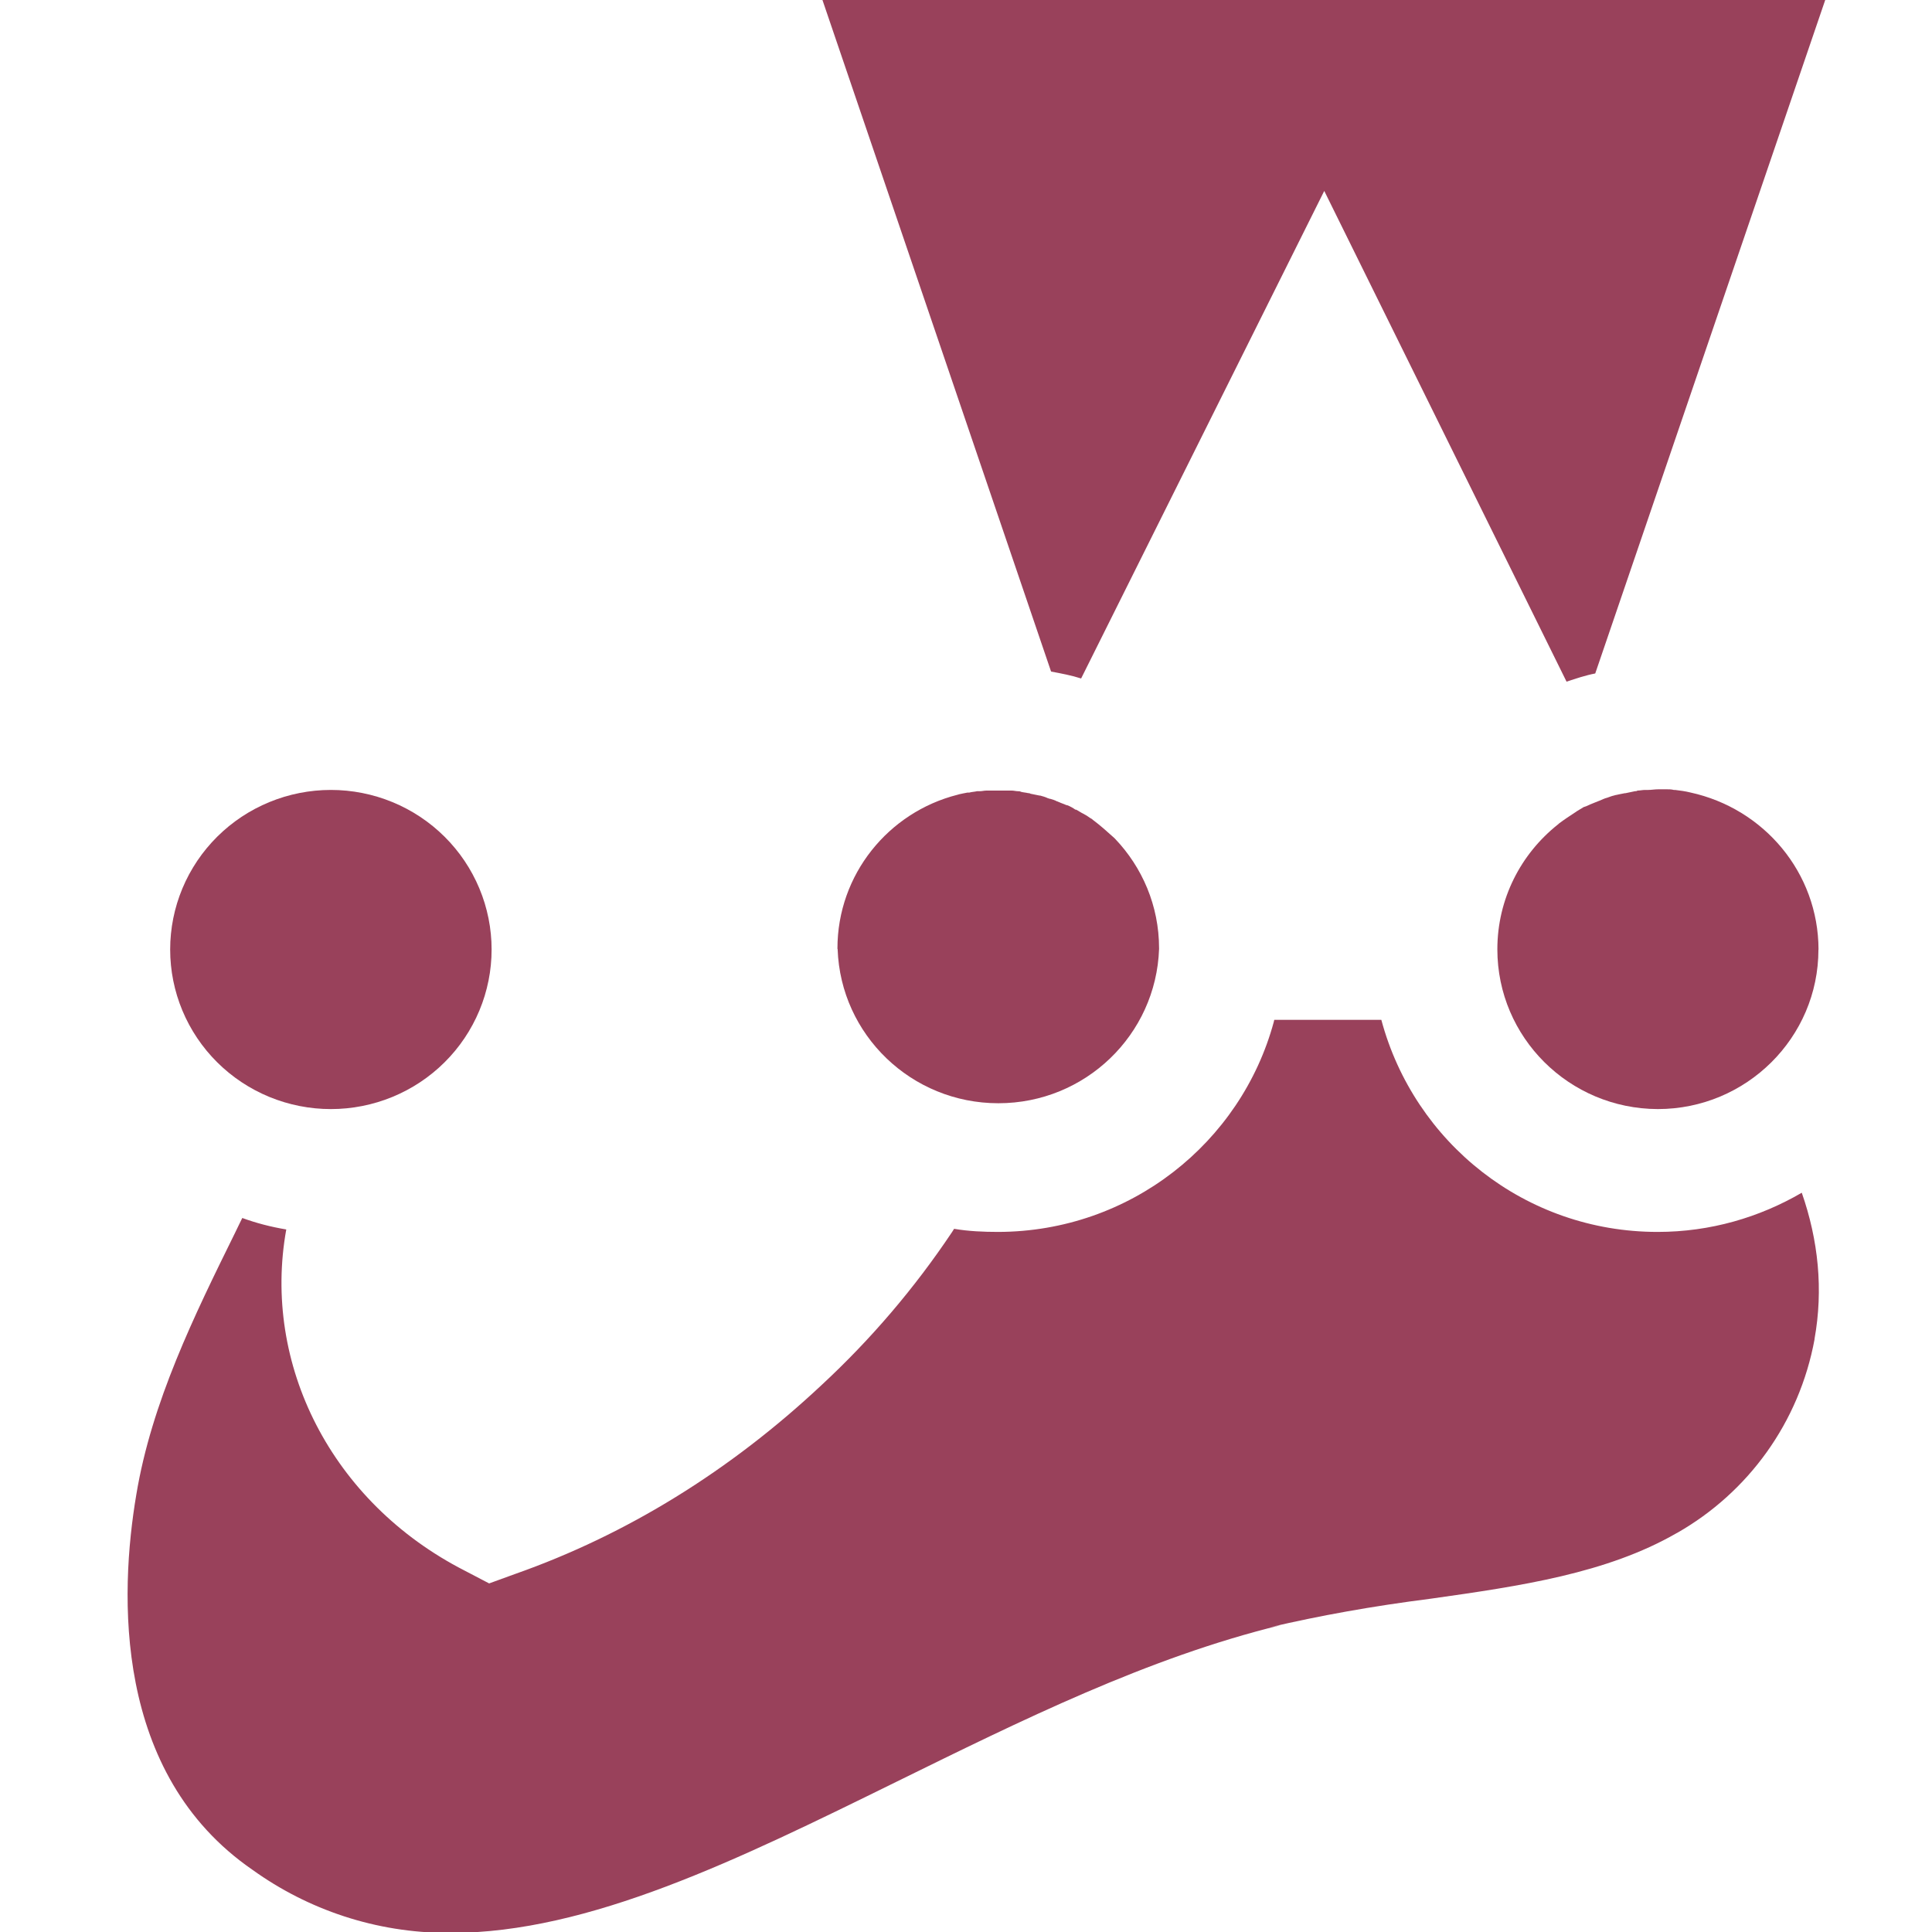 <?xml version="1.0" encoding="UTF-8"?>
<svg xmlns="http://www.w3.org/2000/svg" xmlns:xlink="http://www.w3.org/1999/xlink" width="810pt" height="810pt" viewBox="0 0 810 810" version="1.2">
<g id="surface1">
<path style=" stroke:none;fill-rule:nonzero;fill:rgb(59.999%,25.49%,35.689%);fill-opacity:1;" d="M 762.422 398.086 L 762.383 398.121 C 762.383 434.992 732.188 464.984 695.039 464.984 C 657.855 464.871 627.773 434.918 627.773 398.008 C 627.773 376.805 637.699 357.93 653.16 345.664 L 653.312 345.551 L 653.578 345.281 C 655.719 343.676 658.121 342.07 660.527 340.504 C 660.527 340.504 660.832 340.504 660.832 340.238 C 661.902 339.703 662.973 338.902 664.039 338.328 C 664.309 338.328 664.574 338.098 664.84 338.098 C 665.91 337.562 667.246 337.027 668.582 336.492 C 669.883 335.957 671.293 335.461 672.363 334.926 C 672.629 334.926 672.859 334.66 673.125 334.66 C 674.195 334.391 675.266 333.859 676.371 333.59 C 676.637 333.59 677.133 333.324 677.441 333.324 C 678.738 333.055 679.844 332.789 681.18 332.559 L 681.449 332.559 L 685.457 331.719 C 685.723 331.719 686.223 331.719 686.527 331.449 C 687.594 331.449 688.664 331.184 689.734 331.184 L 691.031 331.184 C 692.367 331.184 693.742 330.914 695.309 330.914 L 698.781 330.914 C 699.852 330.914 700.691 330.914 701.758 331.184 L 702.293 331.184 C 704.43 331.449 706.57 331.719 708.707 332.254 C 739.555 338.977 762.348 365.875 762.422 398.086 Z M 762.422 398.086 "/>
<path style=" stroke:none;fill-rule:nonzero;fill:rgb(59.999%,25.49%,35.689%);fill-opacity:1;" d="M 344.688 -0.383 L 765.363 -0.383 L 668.812 282.355 C 664.805 283.117 660.797 284.457 656.785 285.793 L 555.199 80.043 L 453.266 284.457 C 449.258 283.156 444.941 282.355 440.668 281.551 Z M 344.688 -0.383 "/>
<path style=" stroke:none;fill-rule:nonzero;fill:rgb(59.999%,25.49%,35.689%);fill-opacity:1;" d="M 351.102 397.855 C 351.102 397.816 351.102 397.742 351.102 397.664 C 351.102 366.641 372.48 340.543 401.422 333.207 L 401.879 333.094 L 401.879 333.055 C 403.176 332.789 404.285 332.52 405.621 332.289 L 406.383 332.289 C 407.492 331.984 408.52 331.984 409.629 331.719 L 410.699 331.719 C 411.766 331.719 412.566 331.449 413.637 331.449 L 424.059 331.449 C 425.129 331.449 425.93 331.719 426.77 331.719 C 427.305 331.719 427.535 331.719 428.105 331.984 C 429.137 332.254 429.938 332.254 431.047 332.52 C 431.312 332.52 431.582 332.52 432.113 332.789 L 435.855 333.551 L 436.125 333.551 C 437.191 333.859 438.262 334.125 439.328 334.66 C 439.598 334.66 439.863 334.926 440.398 334.926 C 441.199 335.195 442.27 335.461 443.109 335.957 C 443.375 335.957 443.645 336.227 443.875 336.227 C 444.941 336.762 446.012 337.027 447.117 337.562 L 447.387 337.562 C 448.684 338.059 449.828 338.711 450.898 339.473 L 450.859 339.438 L 451.125 339.438 C 452.195 339.969 453.266 340.734 454.371 341.27 C 454.641 341.27 454.641 341.539 454.867 341.539 C 455.938 342.07 456.777 342.875 457.848 343.41 L 458.113 343.676 C 461.32 346.047 464.258 348.719 467.199 351.355 L 467.465 351.625 C 478.883 363.582 485.945 379.746 485.945 397.586 C 485.945 397.664 485.945 397.742 485.945 397.855 C 484.684 433.848 455.02 462.539 418.562 462.539 C 382.102 462.539 352.438 433.848 351.18 397.969 L 351.18 397.855 Z M 351.102 397.855 "/>
<path style=" stroke:none;fill-rule:nonzero;fill:rgb(59.999%,25.49%,35.689%);fill-opacity:1;" d="M 206.105 398.086 C 206.105 399.18 206.078 400.273 206.027 401.367 C 205.973 402.461 205.891 403.551 205.781 404.641 C 205.676 405.73 205.539 406.816 205.379 407.902 C 205.215 408.984 205.027 410.062 204.812 411.137 C 204.598 412.211 204.355 413.277 204.086 414.34 C 203.82 415.402 203.527 416.457 203.207 417.504 C 202.887 418.551 202.539 419.594 202.168 420.621 C 201.797 421.652 201.398 422.676 200.977 423.688 C 200.555 424.699 200.109 425.699 199.637 426.688 C 199.164 427.68 198.672 428.656 198.148 429.621 C 197.629 430.586 197.086 431.539 196.52 432.48 C 195.953 433.418 195.363 434.344 194.75 435.254 C 194.137 436.164 193.504 437.059 192.848 437.938 C 192.191 438.816 191.512 439.68 190.812 440.527 C 190.113 441.371 189.391 442.203 188.652 443.012 C 187.91 443.824 187.152 444.617 186.371 445.391 C 185.59 446.164 184.793 446.918 183.977 447.656 C 183.16 448.391 182.324 449.105 181.473 449.801 C 180.617 450.496 179.75 451.168 178.863 451.82 C 177.977 452.473 177.078 453.102 176.16 453.711 C 175.242 454.32 174.312 454.906 173.367 455.469 C 172.422 456.031 171.461 456.57 170.488 457.086 C 169.516 457.602 168.531 458.094 167.535 458.562 C 166.539 459.031 165.527 459.473 164.512 459.895 C 163.492 460.312 162.465 460.707 161.426 461.074 C 160.387 461.445 159.34 461.789 158.285 462.105 C 157.23 462.422 156.168 462.715 155.098 462.98 C 154.027 463.246 152.953 463.488 151.871 463.699 C 150.789 463.914 149.703 464.102 148.613 464.262 C 147.52 464.422 146.426 464.555 145.328 464.664 C 144.23 464.77 143.133 464.852 142.031 464.906 C 140.93 464.957 139.828 464.984 138.723 464.984 C 137.621 464.984 136.52 464.957 135.418 464.906 C 134.316 464.852 133.219 464.77 132.121 464.664 C 131.023 464.555 129.93 464.422 128.836 464.262 C 127.746 464.102 126.66 463.914 125.578 463.699 C 124.496 463.488 123.422 463.246 122.352 462.98 C 121.281 462.715 120.219 462.422 119.164 462.105 C 118.109 461.789 117.062 461.445 116.023 461.074 C 114.984 460.707 113.957 460.312 112.938 459.895 C 111.918 459.473 110.91 459.031 109.914 458.562 C 108.918 458.094 107.934 457.602 106.961 457.086 C 105.988 456.57 105.027 456.031 104.082 455.469 C 103.137 454.906 102.207 454.32 101.289 453.711 C 100.371 453.102 99.469 452.473 98.586 451.82 C 97.699 451.168 96.828 450.496 95.977 449.801 C 95.125 449.105 94.289 448.391 93.473 447.656 C 92.656 446.918 91.859 446.164 91.078 445.391 C 90.297 444.617 89.539 443.824 88.797 443.012 C 88.059 442.203 87.336 441.371 86.637 440.527 C 85.938 439.68 85.258 438.816 84.602 437.938 C 83.945 437.059 83.312 436.164 82.699 435.254 C 82.086 434.344 81.496 433.418 80.93 432.48 C 80.363 431.539 79.816 430.586 79.297 429.621 C 78.777 428.656 78.281 427.68 77.812 426.688 C 77.34 425.699 76.895 424.699 76.473 423.688 C 76.051 422.676 75.652 421.652 75.281 420.621 C 74.91 419.594 74.562 418.551 74.242 417.504 C 73.922 416.457 73.629 415.402 73.359 414.34 C 73.094 413.277 72.852 412.211 72.637 411.137 C 72.422 410.062 72.234 408.984 72.07 407.902 C 71.91 406.816 71.773 405.73 71.668 404.641 C 71.559 403.551 71.477 402.461 71.422 401.367 C 71.367 400.273 71.344 399.18 71.344 398.086 C 71.344 396.988 71.367 395.895 71.422 394.801 C 71.477 393.707 71.559 392.617 71.668 391.527 C 71.773 390.438 71.91 389.352 72.07 388.27 C 72.234 387.184 72.422 386.105 72.637 385.031 C 72.852 383.957 73.094 382.891 73.359 381.828 C 73.629 380.766 73.922 379.711 74.242 378.664 C 74.562 377.617 74.91 376.578 75.281 375.547 C 75.652 374.516 76.051 373.492 76.473 372.48 C 76.895 371.473 77.34 370.469 77.812 369.48 C 78.281 368.492 78.777 367.512 79.297 366.547 C 79.816 365.582 80.363 364.629 80.93 363.691 C 81.496 362.75 82.086 361.828 82.699 360.914 C 83.312 360.004 83.945 359.109 84.602 358.23 C 85.258 357.352 85.938 356.488 86.637 355.645 C 87.336 354.797 88.059 353.969 88.797 353.156 C 89.539 352.344 90.297 351.551 91.078 350.777 C 91.859 350.004 92.656 349.25 93.473 348.516 C 94.289 347.777 95.125 347.062 95.977 346.367 C 96.828 345.676 97.699 345 98.586 344.348 C 99.469 343.695 100.371 343.066 101.289 342.457 C 102.207 341.852 103.137 341.266 104.082 340.699 C 105.027 340.137 105.988 339.598 106.961 339.082 C 107.934 338.566 108.918 338.074 109.914 337.605 C 110.91 337.137 111.918 336.695 112.938 336.277 C 113.957 335.855 114.984 335.461 116.023 335.094 C 117.062 334.727 118.109 334.383 119.164 334.062 C 120.219 333.746 121.281 333.453 122.352 333.188 C 123.422 332.922 124.496 332.684 125.578 332.469 C 126.66 332.254 127.746 332.066 128.836 331.906 C 129.93 331.746 131.023 331.613 132.121 331.504 C 133.219 331.398 134.316 331.316 135.418 331.262 C 136.52 331.211 137.621 331.184 138.723 331.184 C 139.828 331.184 140.93 331.211 142.031 331.262 C 143.133 331.316 144.23 331.398 145.328 331.504 C 146.426 331.613 147.52 331.746 148.613 331.906 C 149.703 332.066 150.789 332.254 151.871 332.469 C 152.953 332.684 154.027 332.922 155.098 333.188 C 156.168 333.453 157.23 333.746 158.285 334.062 C 159.34 334.383 160.387 334.727 161.426 335.094 C 162.465 335.461 163.492 335.855 164.512 336.277 C 165.527 336.695 166.539 337.137 167.535 337.605 C 168.531 338.074 169.516 338.566 170.488 339.082 C 171.461 339.598 172.422 340.137 173.367 340.699 C 174.312 341.266 175.242 341.852 176.16 342.457 C 177.078 343.066 177.977 343.695 178.863 344.348 C 179.75 345 180.617 345.676 181.473 346.367 C 182.324 347.062 183.16 347.777 183.977 348.516 C 184.793 349.25 185.59 350.004 186.371 350.777 C 187.152 351.551 187.91 352.344 188.652 353.156 C 189.391 353.969 190.113 354.797 190.812 355.645 C 191.512 356.488 192.191 357.352 192.848 358.23 C 193.504 359.109 194.137 360.004 194.75 360.914 C 195.363 361.828 195.953 362.75 196.52 363.691 C 197.086 364.629 197.629 365.582 198.148 366.547 C 198.672 367.512 199.164 368.492 199.637 369.48 C 200.109 370.469 200.555 371.473 200.977 372.48 C 201.398 373.492 201.797 374.516 202.168 375.547 C 202.539 376.578 202.887 377.617 203.207 378.664 C 203.527 379.711 203.82 380.766 204.086 381.828 C 204.355 382.891 204.598 383.957 204.812 385.031 C 205.027 386.105 205.215 387.184 205.379 388.27 C 205.539 389.352 205.676 390.438 205.781 391.527 C 205.891 392.617 205.973 393.707 206.027 394.801 C 206.078 395.895 206.105 396.988 206.105 398.086 Z M 206.105 398.086 "/>
<path style=" stroke:none;fill-rule:nonzero;fill:rgb(59.999%,25.49%,35.689%);fill-opacity:1;" d="M 57.141 626.68 C 63.555 587.898 81.457 551.562 98.602 516.758 C 99.668 514.656 100.473 512.785 101.578 510.645 C 107.418 512.785 113.605 514.387 120.02 515.457 C 109.863 571.738 138.723 629.852 194.922 658.547 L 205.074 663.855 L 215.996 659.883 C 262.801 643.414 306.129 616.594 344.383 580.754 C 365.191 561.461 383.516 539.949 399.168 516.527 L 400.008 515.191 C 406.156 516.223 412.34 516.488 418.484 516.488 C 473.844 516.375 520.34 479.047 534.047 428.422 L 534.238 427.582 L 579.133 427.582 C 592.953 479.121 639.57 516.488 694.926 516.488 L 694.965 516.488 C 717.145 516.488 737.684 510.375 755.398 500.059 C 762.348 519.93 764.484 540.676 760.742 561.383 L 760.781 561.383 C 754.328 596.535 732.836 625.688 703.324 642.574 L 702.75 642.879 C 673.586 659.613 637.734 664.926 600.016 670.238 C 574.898 673.445 553.441 677.344 532.406 682.234 L 536.91 681.355 C 481.285 694.918 427.84 721.473 375.957 746.957 C 309.605 779.586 247.031 810.383 189.004 810.383 C 188.734 810.383 188.43 810.383 188.125 810.383 C 157.43 810.383 129.027 800.562 105.93 783.98 C 47.254 743.633 50.152 668.059 57.141 626.68 Z M 57.141 626.68 "/>
</g>
</svg>
